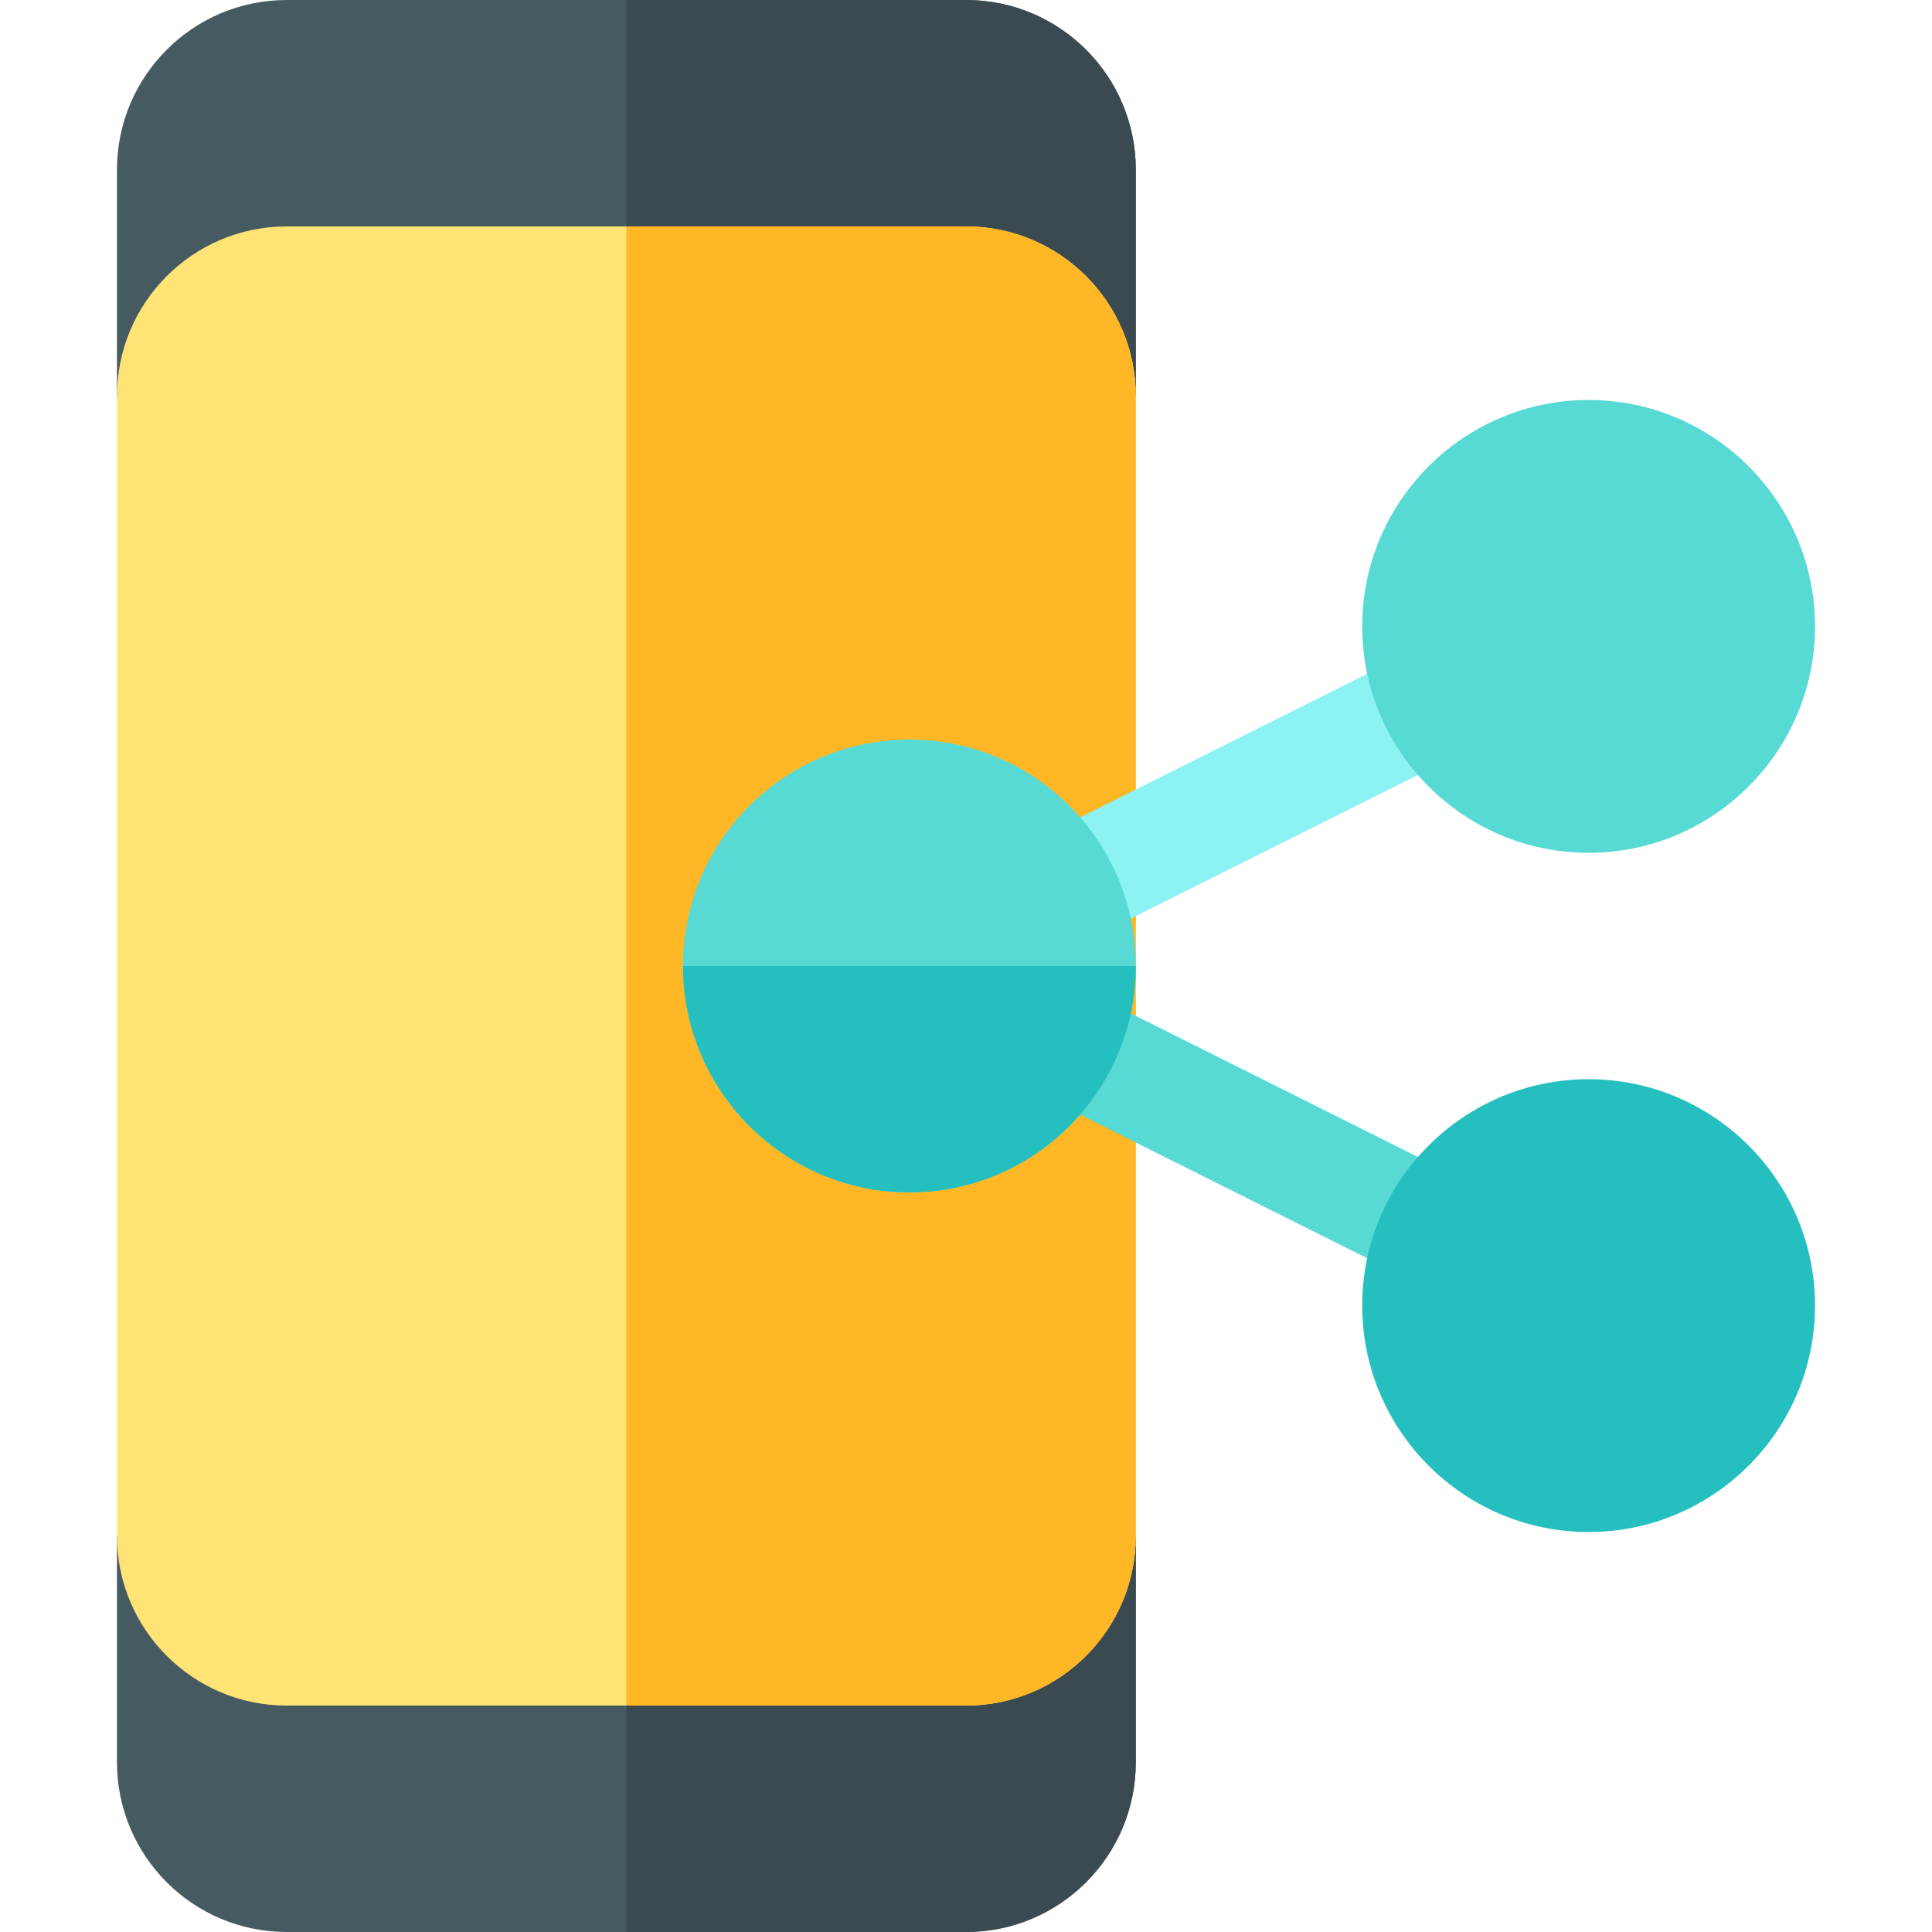 <?xml version="1.0" encoding="iso-8859-1"?>
<!-- Generator: Adobe Illustrator 23.1.0, SVG Export Plug-In . SVG Version: 6.00 Build 0)  -->
<svg version="1.1" id="Capa_1" xmlns="http://www.w3.org/2000/svg" xmlns:xlink="http://www.w3.org/1999/xlink" x="0px" y="0px"
	 viewBox="0 0 512 512" style="enable-background:new 0 0 512 512;" xml:space="preserve">
<g>
	<g>
		<path style="fill:#465A61;" d="M256,0h-90H76C51.147,0,31,20.147,31,45v60h135h135V45C301,20.147,280.853,0,256,0z"/>
		<path style="fill:#3B4A51;" d="M301,45c0-24.853-20.147-45-45-45h-90v105h135V45z"/>
		<path style="fill:#465A61;" d="M166,407H31v60c0,24.853,20.147,45,45,45h90h90c24.853,0,45-20.147,45-45v-60H166z"/>
		<path style="fill:#3B4A51;" d="M301,467v-60H166v105h90C280.853,512,301,491.853,301,467z"/>
		<path style="fill:#FFE375;" d="M256,60h-90H76c-24.853,0-45,20.147-45,45v302c0,24.853,20.147,45,45,45h90h90
			c24.853,0,45-20.147,45-45V105C301,80.147,280.853,60,256,60z"/>
		<path style="fill:#FFB725;" d="M301,407V105c0-24.853-20.147-45-45-45h-90v392h90C280.853,452,301,431.853,301,407z"/>
	</g>
	<g>
		<path style="fill:#57D9D4;" d="M380.731,340.873c-2.256,0-4.541-0.513-6.694-1.582l-99.492-49.746
			c-7.412-3.706-10.415-12.715-6.709-20.127c3.721-7.412,12.729-10.371,20.127-6.709l99.492,49.746
			c7.412,3.706,10.415,12.715,6.709,20.127C391.527,337.841,386.239,340.873,380.731,340.873z"/>
	</g>
	<g>
		<path style="fill:#8CF2F2;" d="M281.269,250.873c-5.508,0-10.796-3.032-13.433-8.291c-3.706-7.412-0.703-16.421,6.709-20.127
			l99.492-49.746c7.397-3.706,16.421-0.718,20.127,6.709c3.706,7.412,0.703,16.421-6.709,20.127l-99.492,49.746
			C285.81,250.36,283.524,250.873,281.269,250.873z"/>
	</g>
	<circle style="fill:#57D9D4;" cx="241" cy="256" r="60"/>
	<path style="fill:#26BFBF;" d="M241,316c33.091,0,60-26.909,60-60H181C181,289.091,207.909,316,241,316z"/>
	<g>
		<path style="fill:#57D9D4;" d="M421,226c-33.091,0-60-26.909-60-60s26.909-60,60-60s60,26.909,60,60S454.091,226,421,226z"/>
	</g>
	<g>
		<path style="fill:#26BFBF;" d="M421,406c-33.091,0-60-26.909-60-60s26.909-60,60-60s60,26.909,60,60S454.091,406,421,406z"/>
	</g>
</g>
<g>
</g>
<g>
</g>
<g>
</g>
<g>
</g>
<g>
</g>
<g>
</g>
<g>
</g>
<g>
</g>
<g>
</g>
<g>
</g>
<g>
</g>
<g>
</g>
<g>
</g>
<g>
</g>
<g>
</g>
</svg>
